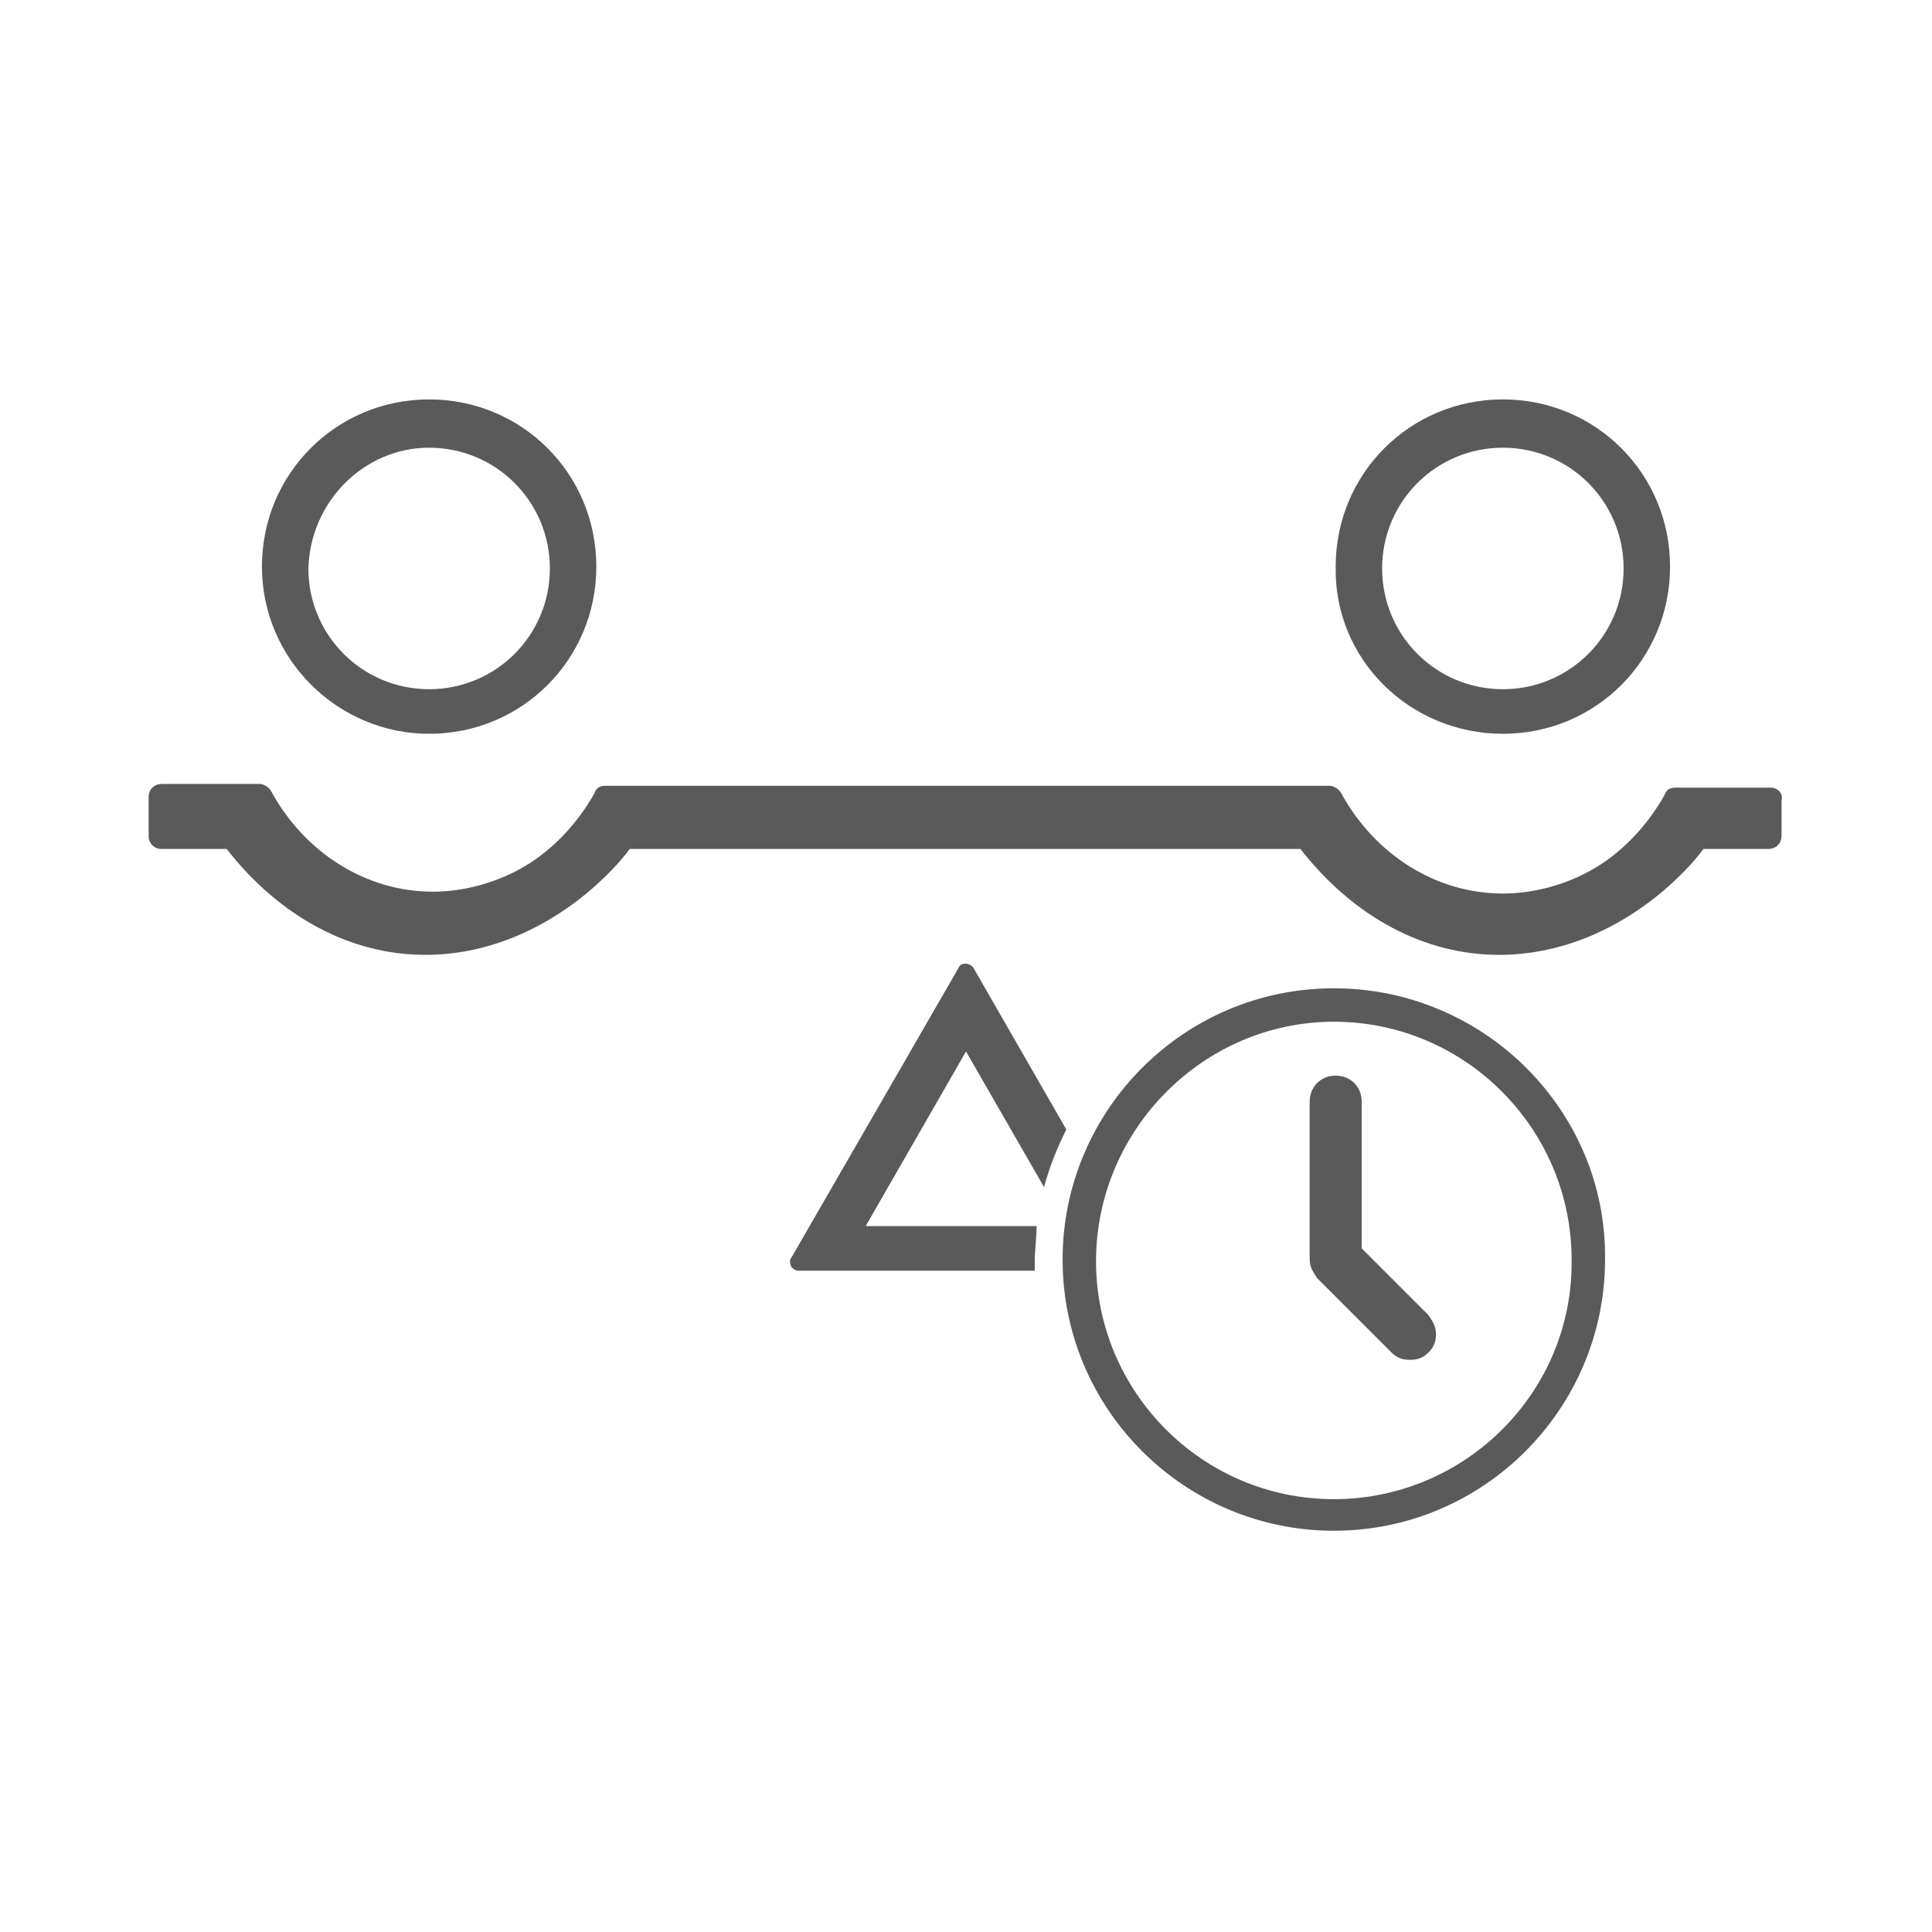 <?xml version="1.0" encoding="utf-8"?>
<!-- Generator: Adobe Illustrator 27.0.0, SVG Export Plug-In . SVG Version: 6.00 Build 0)  -->
<svg version="1.1" id="图层_1" xmlns="http://www.w3.org/2000/svg" xmlns:xlink="http://www.w3.org/1999/xlink" x="0px" y="0px"
	 viewBox="0 0 104 104" style="enable-background:new 0 0 104 104;" xml:space="preserve">
<style type="text/css">
	.st0{fill:#5A5A5A;}
</style>
<g>
	<path class="st0" d="M95.3,42.4h-5.1c-0.3,0-0.5,0.1-0.6,0.4c-0.9,1.6-2.2,3-3.7,3.9c-1.5,0.9-3.3,1.4-5,1.4
		c-3.6,0-6.9-2.1-8.7-5.4c-0.1-0.2-0.4-0.4-0.6-0.4h-39c-0.3,0-0.5,0.1-0.6,0.4c-0.9,1.6-2.2,3-3.7,3.9c-1.5,0.9-3.3,1.4-5,1.4
		c-3.6,0-6.9-2.1-8.7-5.4c-0.1-0.2-0.4-0.4-0.6-0.4H8.7c-0.4,0-0.7,0.3-0.7,0.7V45c0,0.4,0.3,0.7,0.7,0.7h3.5
		c2.9,3.7,6.7,5.7,10.7,5.7c3.1,0,6.2-1.2,8.9-3.5c0.8-0.7,1.5-1.4,2.1-2.2H70c2.9,3.7,6.7,5.7,10.7,5.7c3.1,0,6.2-1.2,8.9-3.5
		c0.8-0.7,1.5-1.4,2.1-2.2h3.5c0.4,0,0.7-0.3,0.7-0.7v-1.9C96,42.7,95.7,42.4,95.3,42.4z"/>
	<path class="st0" d="M23.1,39.5c5,0,9-4,9-9c0-5-4-9-9-9s-9,4-9,9C14.1,35.5,18.2,39.5,23.1,39.5z M23.1,24.1
		c3.6,0,6.5,2.9,6.5,6.5c0,3.6-2.9,6.5-6.5,6.5s-6.5-2.9-6.5-6.5C16.7,27,19.6,24.1,23.1,24.1z"/>
	<path class="st0" d="M80.9,39.5c5,0,9-4,9-9c0-5-4-9-9-9s-9,4-9,9C71.8,35.5,75.9,39.5,80.9,39.5z M80.9,24.1
		c3.6,0,6.5,2.9,6.5,6.5c0,3.6-2.9,6.5-6.5,6.5s-6.5-2.9-6.5-6.5C74.4,27,77.3,24.1,80.9,24.1z"/>
	<path class="st0" d="M71.8,53.2L71.8,53.2c-8.1,0-14.6,6.6-14.6,14.6v0c0,8.1,6.6,14.6,14.6,14.6h0c8.1,0,14.6-6.6,14.6-14.6v0
		C86.5,59.8,79.9,53.2,71.8,53.2z M71.8,80.7c-7.1,0-12.8-5.8-12.8-12.8C59,60.8,64.8,55,71.8,55c7.1,0,12.8,5.8,12.8,12.8
		C84.7,74.9,78.9,80.7,71.8,80.7z"/>
	<path class="st0" d="M73.3,67.2v-7.9c0-0.8-0.6-1.4-1.4-1.4c-0.8,0-1.4,0.6-1.4,1.4v8.5c0,0.4,0.2,0.7,0.4,1l4,4
		c0.3,0.3,0.6,0.4,1,0.4c0.4,0,0.7-0.1,1-0.4c0.3-0.3,0.4-0.6,0.4-1s-0.2-0.7-0.4-1L73.3,67.2z"/>
	<path class="st0" d="M56.2,63.9c0.3-1.1,0.7-2.1,1.2-3.1l-5-8.7c-0.2-0.3-0.7-0.3-0.8,0l-9,15.6c-0.1,0.1-0.1,0.3,0,0.5
		c0.1,0.1,0.2,0.2,0.4,0.2h12.7c0-0.2,0-0.4,0-0.5c0-0.6,0.1-1.3,0.1-1.9h-9.2l5.4-9.4L56.2,63.9z"/>
</g>
</svg>
